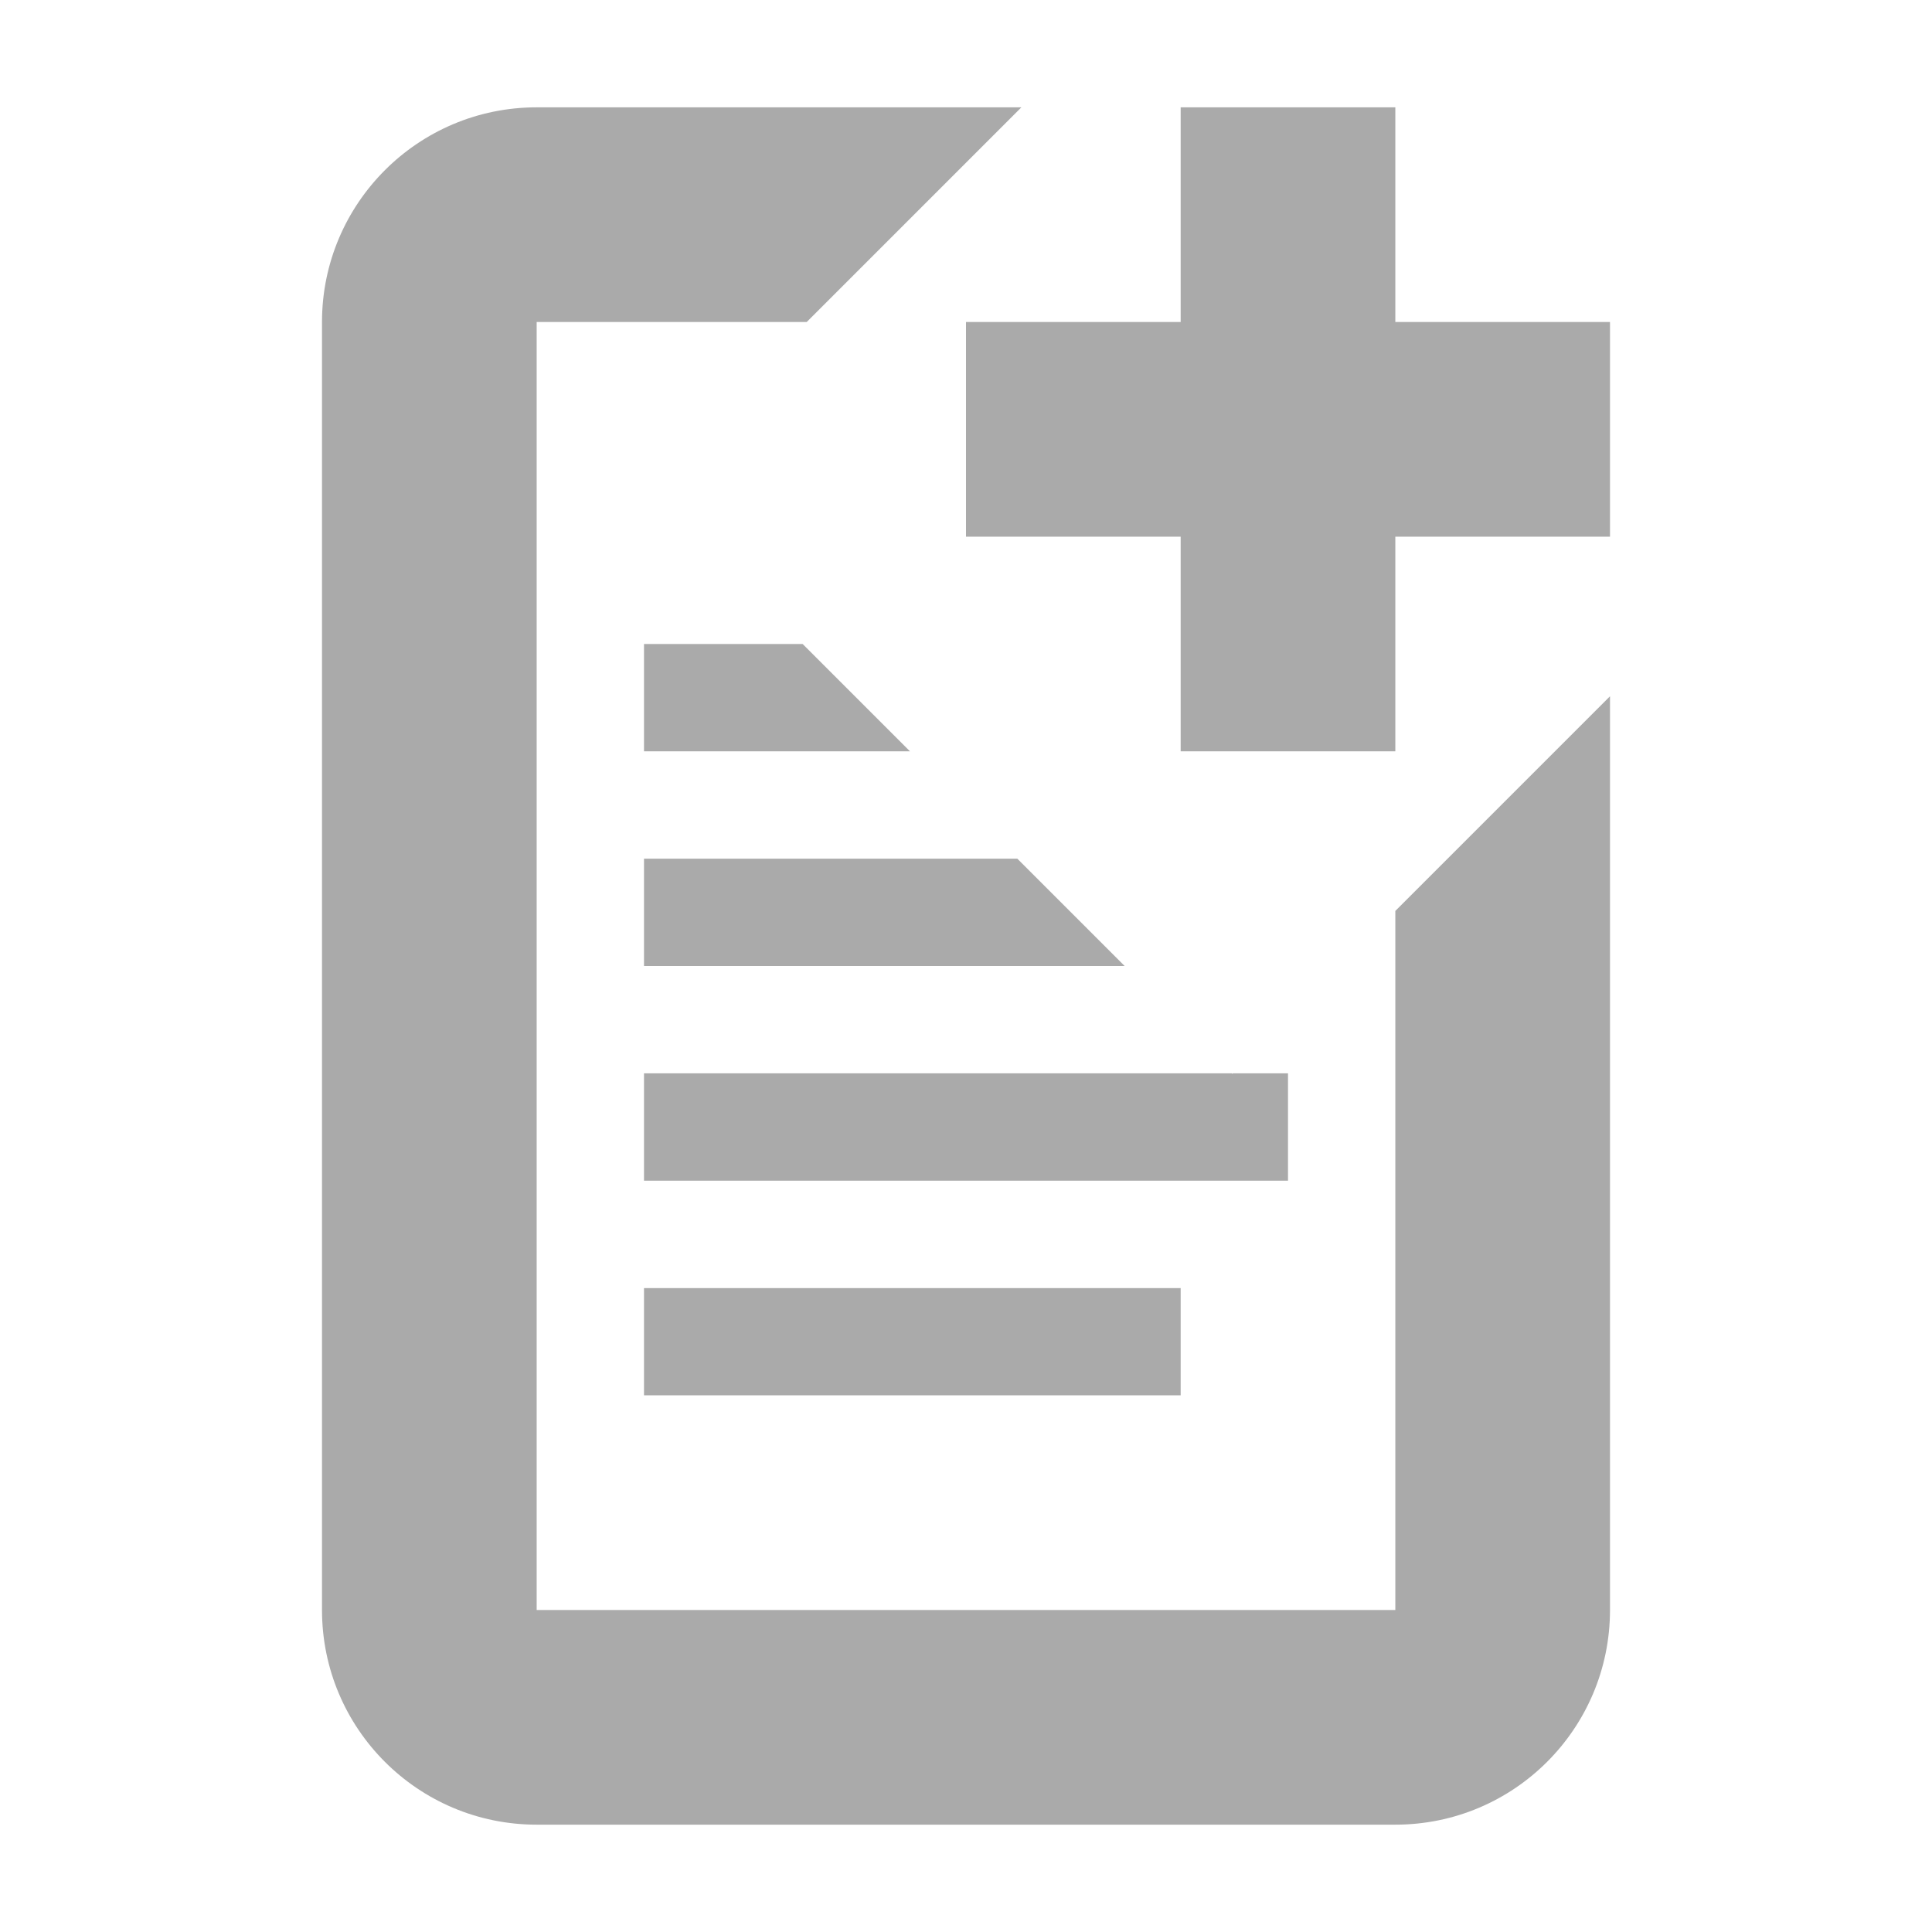 <svg xmlns="http://www.w3.org/2000/svg" xmlns:xlink="http://www.w3.org/1999/xlink" preserveAspectRatio="xMidYMid" width="18" height="18" viewBox="0 0 18 18">
  <defs>
    <style>
      .cls-1 {
        fill: #aaa;
        fill-rule: evenodd;
      }
    </style>
  </defs>
  <path d="M10.000,16.000 L2.000,16.000 C0.895,16.000 0.000,15.105 0.000,14.000 L0.000,2.000 C0.000,0.896 0.895,0.000 2.000,0.000 L6.516,0.000 L4.516,2.000 L2.000,2.000 L2.000,14.000 L10.000,14.000 L10.000,7.487 L12.000,5.487 L12.000,14.000 C12.000,15.105 11.105,16.000 10.000,16.000 ZM3.000,12.000 L3.000,11.001 L8.000,11.001 L8.000,12.000 L3.000,12.000 ZM3.000,9.000 L8.478,9.000 L8.482,9.005 L8.487,9.000 L9.000,9.000 L9.000,10.000 L3.000,10.000 L3.000,9.000 ZM3.000,5.000 L4.478,5.000 L5.478,6.000 L3.000,6.000 L3.000,5.000 ZM7.478,8.000 L3.000,8.000 L3.000,7.000 L6.478,7.000 L7.478,8.000 ZM10.000,6.000 L8.000,6.000 L8.000,4.000 L6.000,4.000 L6.000,2.000 L8.000,2.000 L8.000,0.000 L10.000,0.000 L10.000,2.000 L12.000,2.000 L12.000,4.000 L10.000,4.000 L10.000,6.000 Z" transform="translate(3 1)" class="cls-1"/>
</svg>
